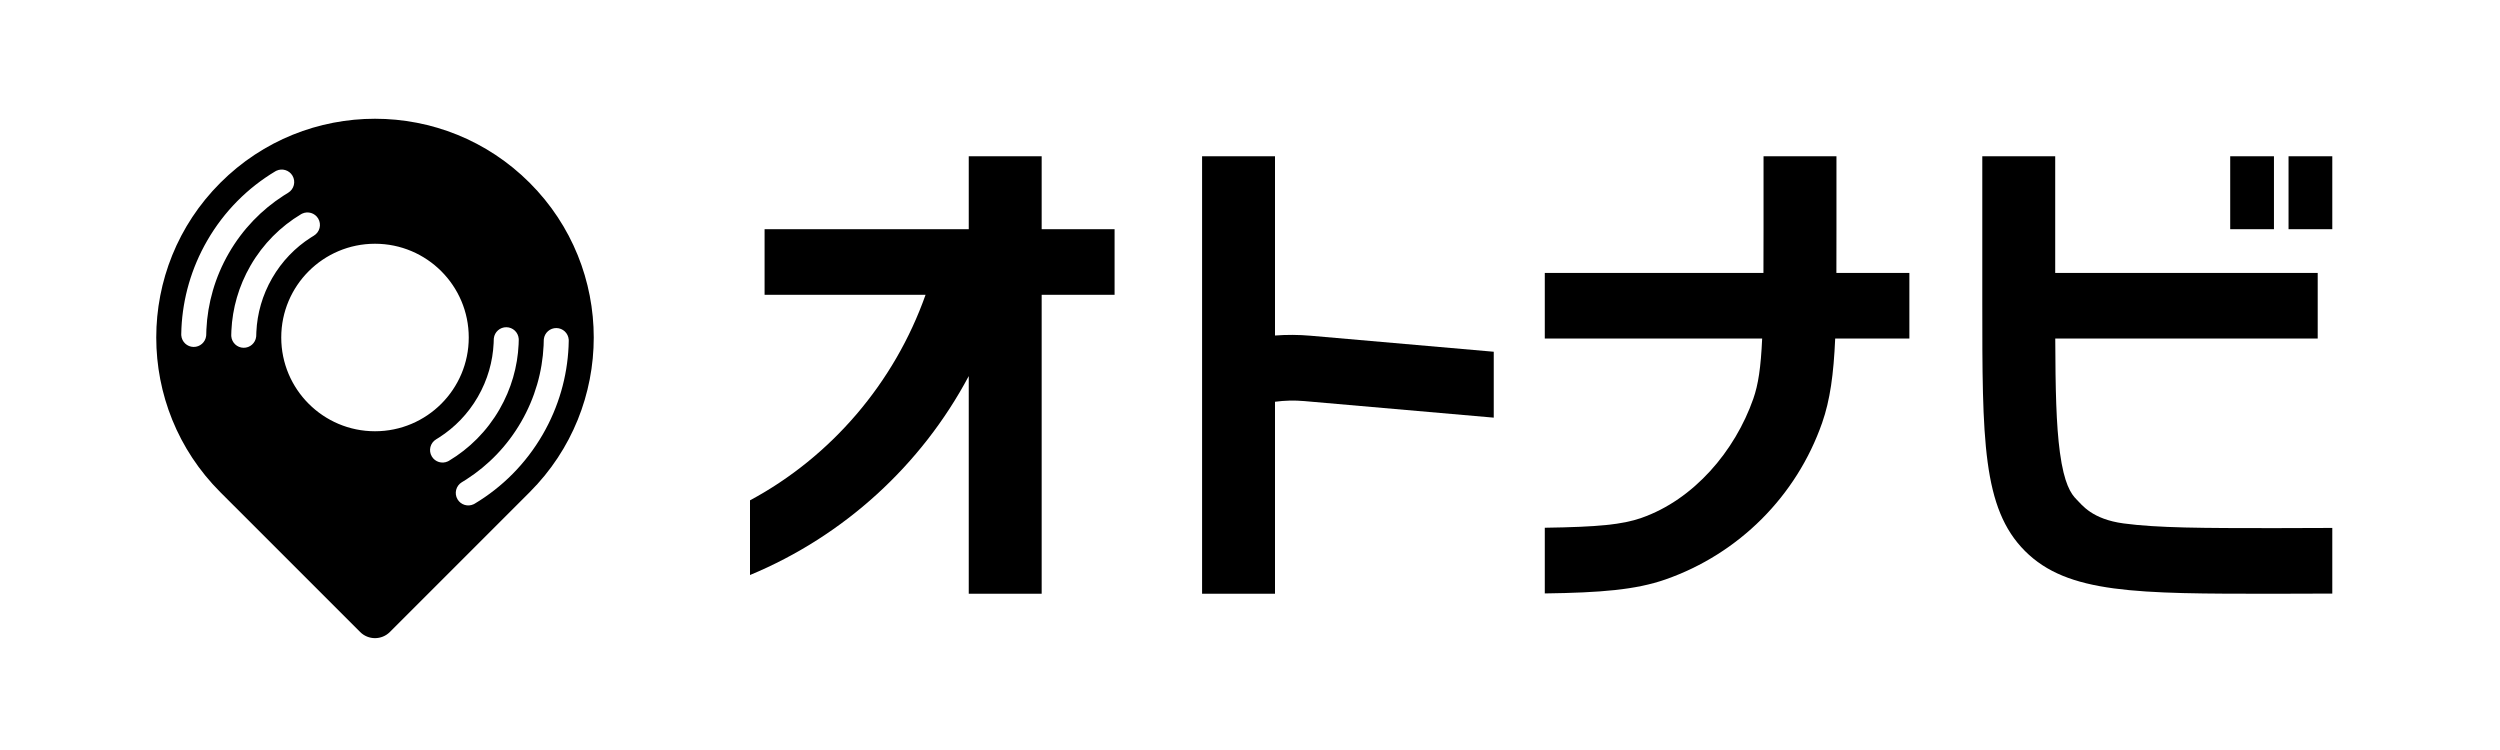 <svg width="400" height="120" viewBox="0 0 400 120" fill="none" xmlns="http://www.w3.org/2000/svg">
<path d="M328.833 43.667H370.833V54.166H328.842C328.868 62.279 328.991 67.974 329.583 72.382C330.264 77.442 331.362 79.028 332.25 79.916C333.139 80.804 334.725 83.07 339.786 83.75C345.181 84.475 352.505 84.5 363.833 84.5C367.3 84.5 370.391 84.494 373.167 84.47V94.972C370.296 94.996 367.193 95 363.833 95C341.835 95 330.836 95 324.001 88.166C317.167 81.332 317.167 70.332 317.167 48.333V25H328.833V43.667ZM363.833 36.667H356.833V25H363.833V36.667ZM373.167 36.667H366.167V25H373.167V36.667Z" fill="black"/>
<path d="M293.833 36.667C293.833 39.187 293.832 41.512 293.823 43.667H305.5V54.166H293.631C293.379 59.898 292.813 64.021 291.542 67.653C287.438 79.382 278.216 88.604 266.487 92.708C261.728 94.373 256.125 94.826 247.166 94.95V84.439C255.723 84.313 259.565 83.937 262.633 82.863C271.011 79.932 277.598 72.178 280.53 63.8C281.321 61.537 281.732 58.853 281.946 54.166H247.166V43.667H282.151C282.162 41.571 282.166 39.248 282.166 36.667V25H293.833V36.667Z" fill="black"/>
<path d="M204 53.682C205.868 53.542 207.772 53.548 209.699 53.717L239 56.279V66.824L208.683 64.173C207.093 64.034 205.527 64.077 204 64.281V95H192.333V25H204V53.682Z" fill="black"/>
<path d="M166.667 36.667H178.333V47.167H166.667V95H155V60.17C147.409 74.435 135.027 85.762 120 92.004V80.055C132.975 73.082 143.1 61.27 148.09 47.167H122.333V36.667H155V25H166.667V36.667Z" fill="black"/>
<path d="M35.251 29.251C48.919 15.583 71.081 15.583 84.749 29.251C98.417 42.919 98.417 65.081 84.749 78.749L62.38 101.118C61.066 102.432 58.934 102.432 57.62 101.118L35.251 78.749C21.583 65.081 21.583 42.919 35.251 29.251ZM89.033 52.489C87.998 52.473 87.133 53.246 87.015 54.253L87.001 54.458L86.976 55.29C86.78 59.454 85.614 63.636 83.383 67.5C81.152 71.364 78.114 74.464 74.606 76.716L73.897 77.154C72.95 77.722 72.642 78.951 73.209 79.898C73.741 80.787 74.854 81.112 75.772 80.682L75.952 80.586C80.328 77.965 84.118 74.226 86.847 69.5C89.405 65.07 90.745 60.264 90.97 55.478L91 54.522L90.993 54.317C90.907 53.307 90.069 52.506 89.033 52.489ZM81.032 52.355C79.997 52.339 79.133 53.112 79.015 54.118L79.001 54.323L78.982 54.908C78.845 57.838 78.024 60.78 76.454 63.5C74.884 66.22 72.746 68.4 70.278 69.984L69.78 70.294C68.833 70.862 68.525 72.09 69.092 73.037C69.624 73.925 70.737 74.251 71.654 73.821L71.835 73.725C75.082 71.78 77.895 69.005 79.919 65.5C81.816 62.214 82.812 58.648 82.978 55.097L83 54.387L82.993 54.182C82.907 53.172 82.067 52.372 81.032 52.355ZM60 39C51.716 39 45 45.716 45 54C45 62.284 51.716 69 60 69C68.284 69 75 62.284 75 54C75 45.716 68.284 39 60 39ZM50.908 34.963C50.376 34.075 49.263 33.748 48.346 34.178L48.165 34.274C44.917 36.219 42.105 38.995 40.081 42.5C38.184 45.786 37.188 49.351 37.022 52.902L37 53.612L37.007 53.817C37.093 54.827 37.932 55.628 38.968 55.645C40.003 55.661 40.867 54.888 40.985 53.881L40.999 53.677L41.018 53.091C41.155 50.161 41.976 47.22 43.546 44.5C45.116 41.78 47.253 39.599 49.722 38.015L50.22 37.706C51.167 37.139 51.475 35.91 50.908 34.963ZM46.791 28.101C46.259 27.213 45.146 26.887 44.228 27.317L44.047 27.413C39.67 30.034 35.882 33.774 33.153 38.5C30.596 42.93 29.254 47.735 29.029 52.52L28.999 53.477L29.007 53.682C29.093 54.692 29.931 55.493 30.967 55.51C32.002 55.526 32.866 54.752 32.984 53.746L32.998 53.541L33.024 52.709C33.22 48.545 34.386 44.364 36.617 40.5C38.848 36.636 41.886 33.535 45.395 31.283L46.102 30.845C47.049 30.277 47.358 29.048 46.791 28.101Z" fill="black"/>
</svg>
